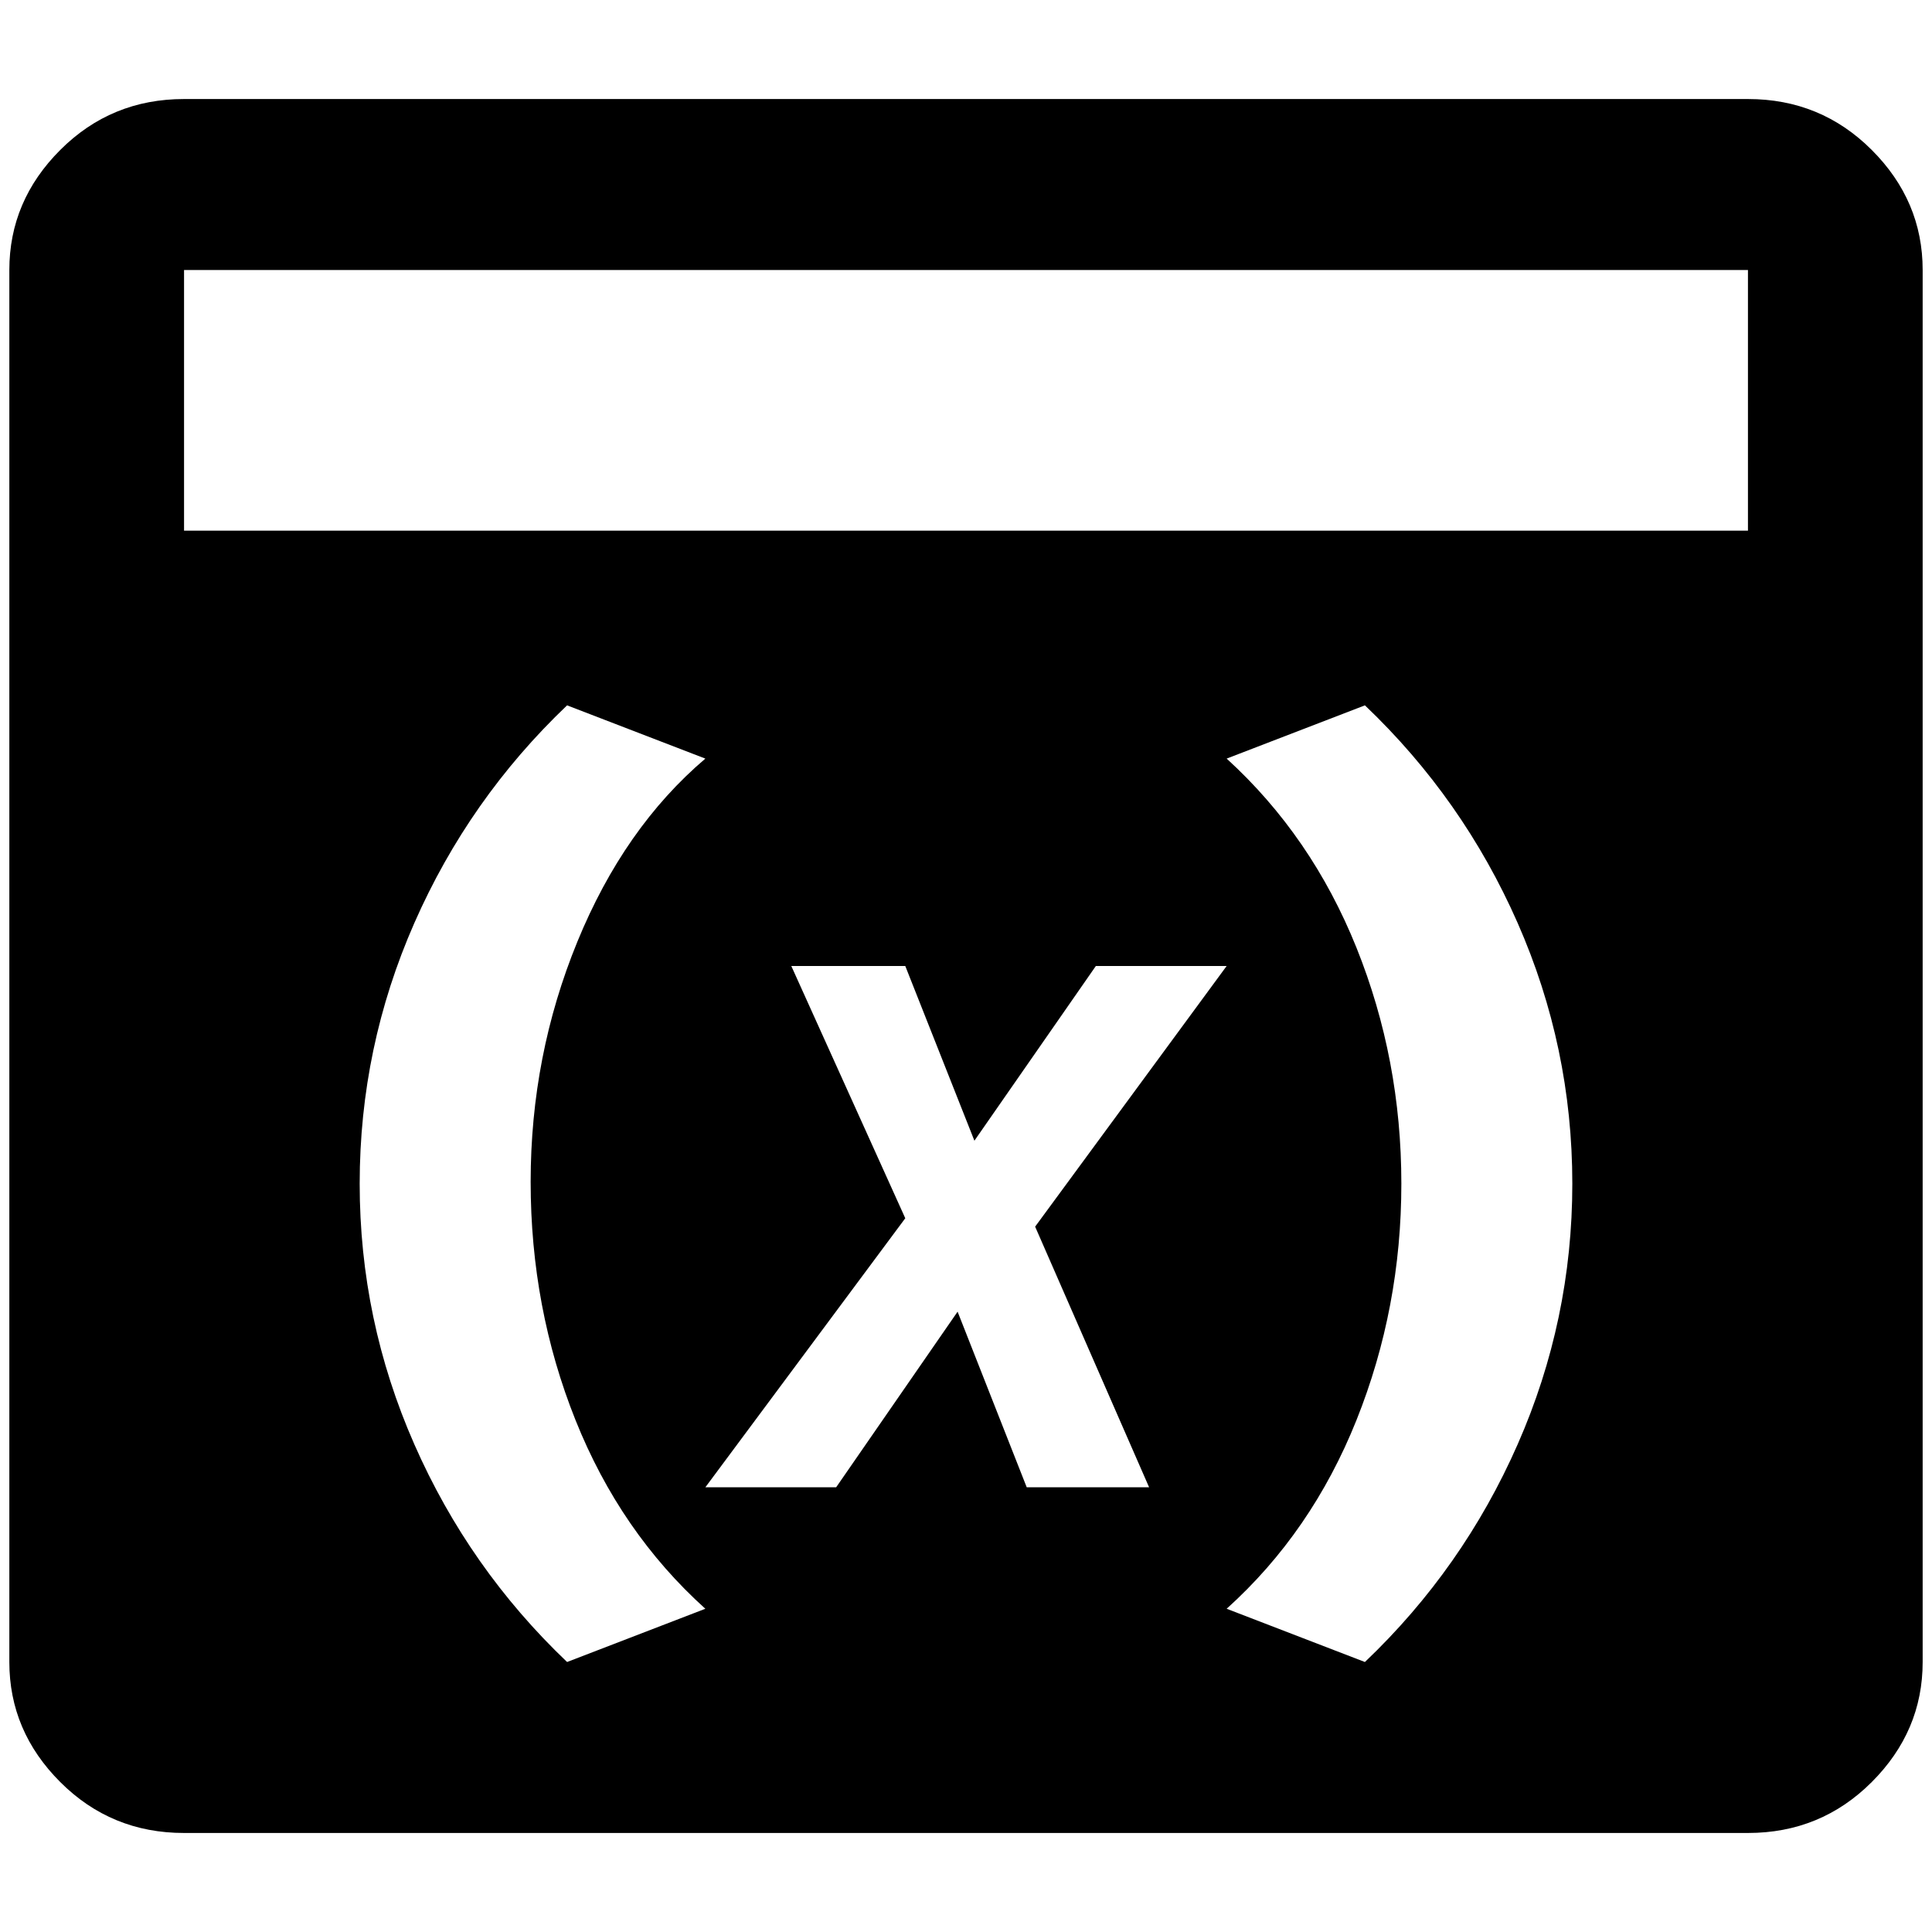<?xml version="1.0" standalone="no"?>
<!DOCTYPE svg PUBLIC "-//W3C//DTD SVG 1.1//EN" "http://www.w3.org/Graphics/SVG/1.1/DTD/svg11.dtd" >
<svg xmlns="http://www.w3.org/2000/svg" xmlns:xlink="http://www.w3.org/1999/xlink" version="1.1" width="2048" height="2048" viewBox="-10 0 2068 2048">
   <path fill="currentColor"
d="M1861 96h-1674q-78 0 -132.5 54.5t-54.5 128.5v1490q0 74 54.5 128.5t132.5 54.5h1674q78 0 132.5 -54.5t54.5 -128.5v-1490q0 -74 -54.5 -128.5t-132.5 -54.5zM597 1769q-105 -100 -163.5 -233t-58.5 -279t58.5 -279t163.5 -233l148 57q-87 74 -137 196t-50 257t48 255
t139 202zM1089 1582l-74 -188l-130 188h-140l214 -288l-122 -270h122l74 187l130 -187h140l-205 279l122 279h-131zM1451 1769l-148 -57q91 -82 139 -202t48 -253t-48 -252.5t-139 -202.5l148 -57q105 100 163.5 233t58.5 279t-58.5 279t-163.5 233zM1861 558h-1674v-279
h1674v279z" />
</svg>
